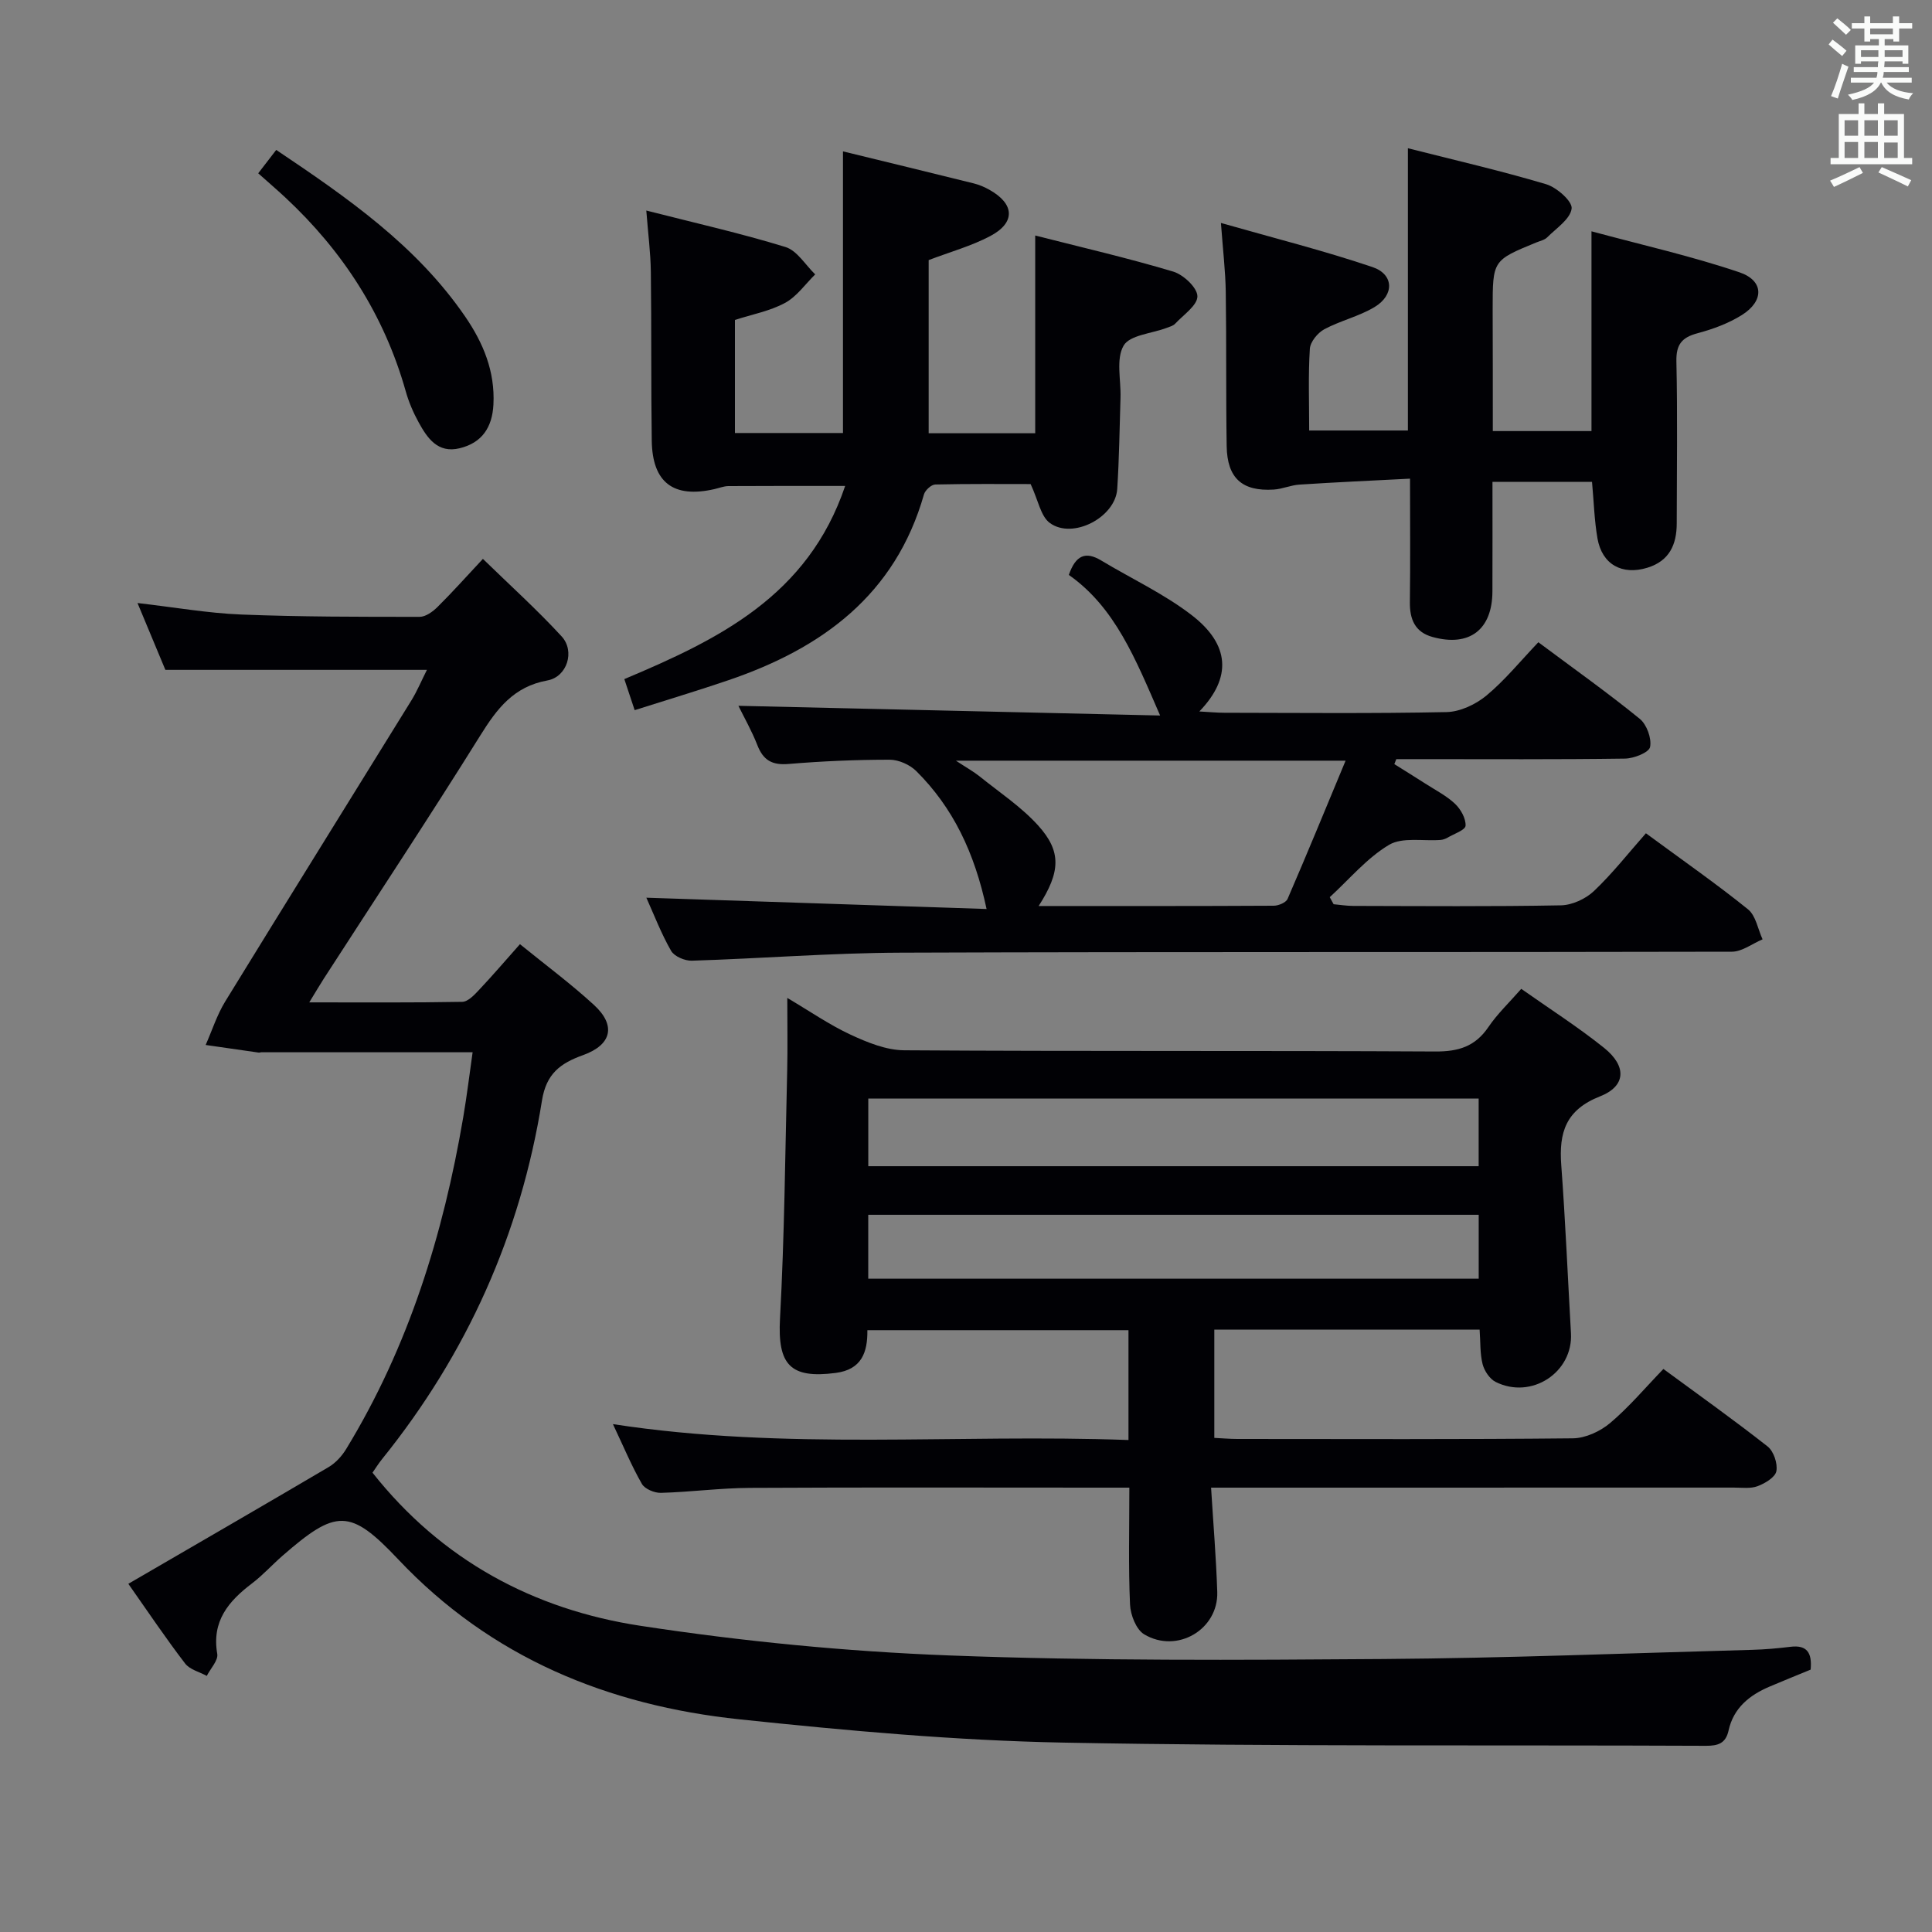 <svg enable-background="new 0 0 400 400" viewBox="0 0 400 400" xmlns="http://www.w3.org/2000/svg"><rect x="0" y="0" width="400" height="400" fill="#808080" stroke="none"/><g fill="#010105"><path d="m26.57 327.91c13.95-8.11 27.73-16.07 41.44-24.15 1.47-.86 2.78-2.3 3.67-3.77 12.91-21.16 20.08-44.37 24.22-68.63.77-4.52 1.32-9.08 1.95-13.5-14.91 0-29.35 0-43.78 0-.16 0-.34.09-.49.07-3.67-.52-7.34-1.05-11-1.58 1.33-3.01 2.34-6.21 4.04-8.99 12.78-20.82 25.71-41.55 38.55-62.34 1.2-1.95 2.09-4.1 3.22-6.33-18.06 0-35.72 0-54.15 0-1.62-3.88-3.56-8.53-5.77-13.84 7.67.88 14.54 2.1 21.45 2.38 12.31.49 24.64.48 36.96.48 1.25 0 2.72-1.07 3.7-2.04 3.07-3.04 5.95-6.27 9.4-9.96 5.55 5.41 11.19 10.49 16.31 16.06 2.8 3.06 1.13 8.37-2.96 9.11-6.99 1.27-10.43 5.84-13.89 11.39-10.56 16.94-21.59 33.6-32.42 50.38-.86 1.34-1.66 2.71-2.99 4.88 11.14 0 21.41.08 31.67-.11 1.19-.02 2.52-1.44 3.49-2.48 2.83-3 5.51-6.14 8.46-9.46 5.33 4.33 10.55 8.2 15.31 12.57 4.62 4.23 3.73 8.25-2.24 10.4-4.67 1.68-7.62 3.81-8.51 9.4-4.42 27.65-15.52 52.44-33.13 74.27-.72.9-1.33 1.88-1.96 2.78 14.32 18.12 33.35 28.33 55.45 31.7 21.14 3.23 42.56 5.32 63.93 6.14 29.94 1.14 59.94.96 89.91.74 25.46-.18 50.91-1.21 76.36-1.9 2.65-.07 5.31-.31 7.94-.63 3.42-.42 4.49 1.25 4.16 4.73-2.74 1.13-5.63 2.29-8.49 3.51-4.17 1.77-7.48 4.43-8.5 9.1-.59 2.68-2.2 3.17-4.69 3.16-44.33-.2-88.66.18-132.97-.66-22.4-.43-44.81-2.47-67.11-4.82-27.19-2.87-51.41-12.72-70.66-33.12-10-10.6-12.87-10.41-23.99-.72-2.13 1.86-4.04 3.99-6.29 5.7-4.87 3.69-8.37 7.82-7.19 14.59.23 1.35-1.4 3.03-2.17 4.56-1.53-.84-3.53-1.31-4.49-2.58-3.96-5.16-7.57-10.54-11.75-16.49z"/><path d="m233.64 298.14c0-8.09 0-15.21 0-22.74-17.97 0-35.82 0-54.06 0 .06 4.6-1.19 8.15-6.55 8.85-9.48 1.24-12.05-1.75-11.54-11.23.93-17.11 1.07-34.26 1.49-51.4.11-4.66.02-9.32.02-15.01 4.72 2.79 8.74 5.58 13.11 7.61 3.47 1.61 7.38 3.21 11.1 3.23 36.65.24 73.31.05 109.96.25 4.78.03 8.25-1.03 10.98-5.05 1.84-2.72 4.28-5.03 6.81-7.92 5.87 4.14 11.75 7.89 17.16 12.23 4.69 3.77 4.56 7.9-.85 10.03-7.11 2.8-8.53 7.5-8.03 14.21.86 11.59 1.35 23.21 2.01 34.82.47 8.11-8.18 13.81-15.6 10.09-1.23-.62-2.33-2.28-2.69-3.67-.56-2.2-.43-4.57-.62-7.15-18.33 0-36.42 0-54.93 0v22.41c1.54.07 3.15.22 4.76.22 23.16.01 46.32.11 69.48-.13 2.61-.03 5.66-1.44 7.7-3.16 3.92-3.3 7.26-7.29 11.04-11.2 7.49 5.51 14.67 10.61 21.58 16.05 1.25.99 2.1 3.52 1.81 5.1-.23 1.27-2.34 2.53-3.87 3.11-1.47.56-3.28.3-4.94.3-34 .01-67.98.01-101.97.01-1.8 0-3.61 0-6.26 0 .46 7.48 1.05 14.53 1.28 21.6.25 7.76-8.31 12.84-15.13 8.77-1.66-.99-2.84-4.03-2.93-6.19-.35-7.79-.14-15.61-.14-24.18-2.08 0-3.83 0-5.58 0-24.33 0-48.65-.08-72.98.05-6.14.03-12.27.86-18.42 1.03-1.33.04-3.34-.8-3.94-1.85-2.13-3.71-3.78-7.69-6-12.38 35.86 5.51 71.08 1.98 106.74 3.29zm-53.87-56.69h126.37c0-4.93 0-9.47 0-14-42.33 0-84.21 0-126.37 0zm-.01 23.29h126.39c0-4.56 0-8.92 0-13.23-42.36 0-84.26 0-126.39 0z"/><path d="m318.5 132.97c7.51 5.6 14.43 10.51 20.99 15.85 1.45 1.18 2.5 4.06 2.14 5.84-.23 1.14-3.36 2.38-5.21 2.4-14.16.2-28.33.11-42.49.11-1.61 0-3.23 0-4.84 0-.14.34-.27.69-.41 1.03 2.14 1.34 4.29 2.67 6.41 4.03 2.09 1.35 4.38 2.51 6.16 4.19 1.18 1.12 2.26 3.04 2.18 4.54-.05.89-2.41 1.69-3.76 2.48-.42.24-.93.42-1.41.46-3.61.28-7.9-.63-10.68 1.02-4.61 2.75-8.23 7.14-12.27 10.83.27.49.53.98.8 1.46 1.35.12 2.71.35 4.06.35 14.33.03 28.66.15 42.99-.12 2.33-.04 5.12-1.33 6.84-2.95 3.84-3.64 7.14-7.86 10.77-11.97 7.87 5.79 14.69 10.54 21.14 15.75 1.62 1.31 2.04 4.1 3.01 6.21-2.12.89-4.24 2.56-6.36 2.56-57.32.14-114.64-.01-171.97.2-14.45.05-28.89 1.21-43.34 1.66-1.45.05-3.63-.88-4.3-2.03-2.04-3.55-3.52-7.43-5.13-11.01 23.5.78 46.74 1.55 70.44 2.34-2.5-11.72-6.96-21-14.55-28.55-1.34-1.33-3.65-2.36-5.52-2.36-6.98 0-13.97.3-20.92.88-3.39.29-5.24-.75-6.46-3.88-1.18-3.02-2.81-5.87-3.93-8.16 29.09.67 57.92 1.33 87.31 2.01-5.08-11.69-9.31-22.37-18.9-29.11 1.41-4.08 3.47-4.93 6.68-3 6.25 3.76 12.97 6.88 18.71 11.29 8 6.14 8.37 12.99 1.63 19.98 2.06.11 3.62.27 5.19.27 15.33.02 30.66.18 45.99-.14 2.79-.06 6.01-1.57 8.22-3.39 3.82-3.16 7-7.09 10.79-11.07zm-103.46 54.61c16.79 0 32.74.03 48.69-.06.98-.01 2.52-.65 2.85-1.41 4.04-9.34 7.91-18.76 12.01-28.62-27.41 0-53.45 0-80.68 0 2.28 1.5 3.67 2.26 4.89 3.24 4.12 3.32 8.63 6.3 12.14 10.18 4.85 5.37 4.65 9.6.1 16.67z"/><path d="m152.16 66.24v23.41h22.37c0-19.12 0-38.17 0-58.31 9.01 2.2 18.07 4.39 27.11 6.64 1.12.28 2.22.76 3.22 1.32 5.21 2.92 5.43 6.78.17 9.57-3.91 2.07-8.28 3.27-12.76 4.98v35.85h22.06c0-13.39 0-26.76 0-40.94 9.54 2.43 19.14 4.65 28.57 7.47 2.11.63 4.99 3.33 5.01 5.1.02 1.89-2.89 3.85-4.61 5.69-.42.45-1.15.63-1.77.87-3.08 1.17-7.63 1.47-8.9 3.67-1.61 2.78-.53 7.1-.64 10.75-.2 6.31-.27 12.63-.68 18.93-.38 5.88-9.23 10.51-13.96 7.03-1.89-1.39-2.39-4.68-3.97-8.05-5.87 0-12.82-.07-19.75.09-.81.02-2.08 1.18-2.33 2.04-5.93 20.82-21.1 31.88-40.49 38.48-6.28 2.14-12.63 4.05-19.41 6.2-.79-2.37-1.44-4.33-2.14-6.43 19.55-8.23 38.03-17.22 45.72-39.99-8.47 0-16.32-.02-24.17.03-.97.01-1.94.41-2.92.63-8.46 1.92-12.82-1.35-12.95-10.01-.17-11.66-.04-23.32-.19-34.98-.05-3.94-.57-7.88-.94-12.69 10.04 2.56 19.53 4.7 28.81 7.55 2.41.74 4.13 3.72 6.16 5.67-2.06 2.02-3.82 4.6-6.26 5.91-3.12 1.69-6.81 2.37-10.36 3.52z"/><path d="m309.07 89.25h20.43c0-13.39 0-26.73 0-41.36 10.38 2.81 20.67 5.12 30.61 8.48 5.13 1.73 5.17 5.95.5 8.87-2.76 1.72-5.98 2.91-9.14 3.75-3.27.87-4.47 2.33-4.39 5.86.25 11.16.08 22.33.07 33.49 0 4.4-1.51 7.79-6.07 9.2-5.24 1.61-9.39-.66-10.34-6.06-.65-3.74-.75-7.58-1.13-11.72-6.64 0-13.37 0-20.61 0 0 7.76.02 15.23-.01 22.69-.03 7.93-4.76 11.54-12.4 9.43-3.64-1-4.74-3.67-4.69-7.24.11-8.15.03-16.31.03-25.54-7.79.4-15.34.74-22.88 1.23-1.8.11-3.55.92-5.34 1.03-6.54.41-9.63-2.36-9.74-8.98-.17-10.66-.03-21.33-.19-31.99-.07-4.28-.58-8.56-1-14.23 10.97 3.13 21.31 5.73 31.37 9.13 4.47 1.51 4.57 5.79.44 8.28-3.22 1.94-7.07 2.81-10.41 4.6-1.37.74-2.89 2.6-2.99 4.03-.35 5.47-.14 10.97-.14 16.93h20.44c0-19.23 0-38.45 0-58.44 9.56 2.43 19.18 4.64 28.62 7.45 2.2.66 5.47 3.55 5.28 5.04-.27 2.17-3.17 4.07-5.07 5.97-.55.55-1.48.73-2.25 1.05-9.03 3.71-9.03 3.7-9.03 13.81.03 8.29.03 16.6.03 25.24z"/><path d="m53.46 35.88c1.5-1.95 2.49-3.23 3.73-4.84 14.73 9.89 29.04 19.8 39.13 34.52 3.73 5.44 6.19 11.34 5.84 18.18-.24 4.75-2.37 7.95-7.01 9.07-4.52 1.09-6.69-2.11-8.49-5.4-1.11-2.02-2.04-4.2-2.66-6.41-4.46-15.8-13.02-29.02-24.96-40.14-1.71-1.59-3.48-3.11-5.58-4.98z"/></g><path d="m378.6 9.2.8-1c.9.7 1.9 1.4 2.9 2.3l-.9 1.1c-1.1-.9-2-1.7-2.8-2.4zm.5 10.7c.9-2.1 1.6-4.3 2.3-6.7.4.2.8.4 1.3.6-.7 2.1-1.5 4.3-2.2 6.6zm.4-15.2.9-.9c1 .8 2 1.6 2.8 2.4l-1 1c-1-.9-1.9-1.8-2.7-2.5zm12.5-1.3h1.2v1.4h2.7v1.1h-2.7v2.7h-1.2v-.5h-1.8v1.3h4.9v3.8h-1.2v-.5h-3.7c0 .4-.1.9-.1 1.2h5.1v1h-5.2c0 .5-.1.9-.2 1.2h6v1h-5.2c1.1 1.3 2.9 2 5.5 2.2-.4.4-.7.8-.9 1.3-2.9-.5-4.8-1.6-5.7-3.5h-.1c-.8 1.7-2.7 2.9-5.9 3.6-.2-.4-.6-.8-.9-1.1 2.8-.6 4.6-1.4 5.4-2.5h-4.8v-1h5.3c.1-.3.2-.7.2-1.2h-4.9v-1h5c0-.4 0-.8.1-1.2h-3.6v.5h-1.2v-3.8h4.9v-1.3h-1.8v.5h-1.2v-2.7h-2.6v-1.1h2.6v-1.4h1.2v1.4h4.7v-1.4zm-6.7 8.4h3.6c0-.4 0-.9 0-1.4h-3.6zm1.9-4.7h4.7v-1.2h-4.7zm6.7 3.3h-3.7v1.4h3.7z" fill="#fafbfa"/><path d="m384.7 21.4h1.3v2.2h2.8v-2.2h1.3v2.2h4.1v9.1h1.7v1.3h-16.9v-1.3h1.7v-9.1h4.1v-2.2zm.3 13.2.7 1.2c-1.8.9-3.8 1.9-6 2.9-.2-.4-.5-.8-.8-1.3 2.4-1 4.4-2 6.1-2.8zm-3.1-6.5h2.8v-3.2h-2.8zm0 4.6h2.8v-3.3h-2.8zm4.1-4.6h2.8v-3.2h-2.8zm0 4.6h2.8v-3.3h-2.8zm3.6 1.9c2.1.9 4.1 1.8 6.1 2.7l-.7 1.3c-2.2-1.1-4.2-2-6.1-2.9zm3.3-9.7h-2.8v3.2h2.8zm-2.8 7.8h2.8v-3.2h-2.8z" fill="#fafbfa"/></svg>